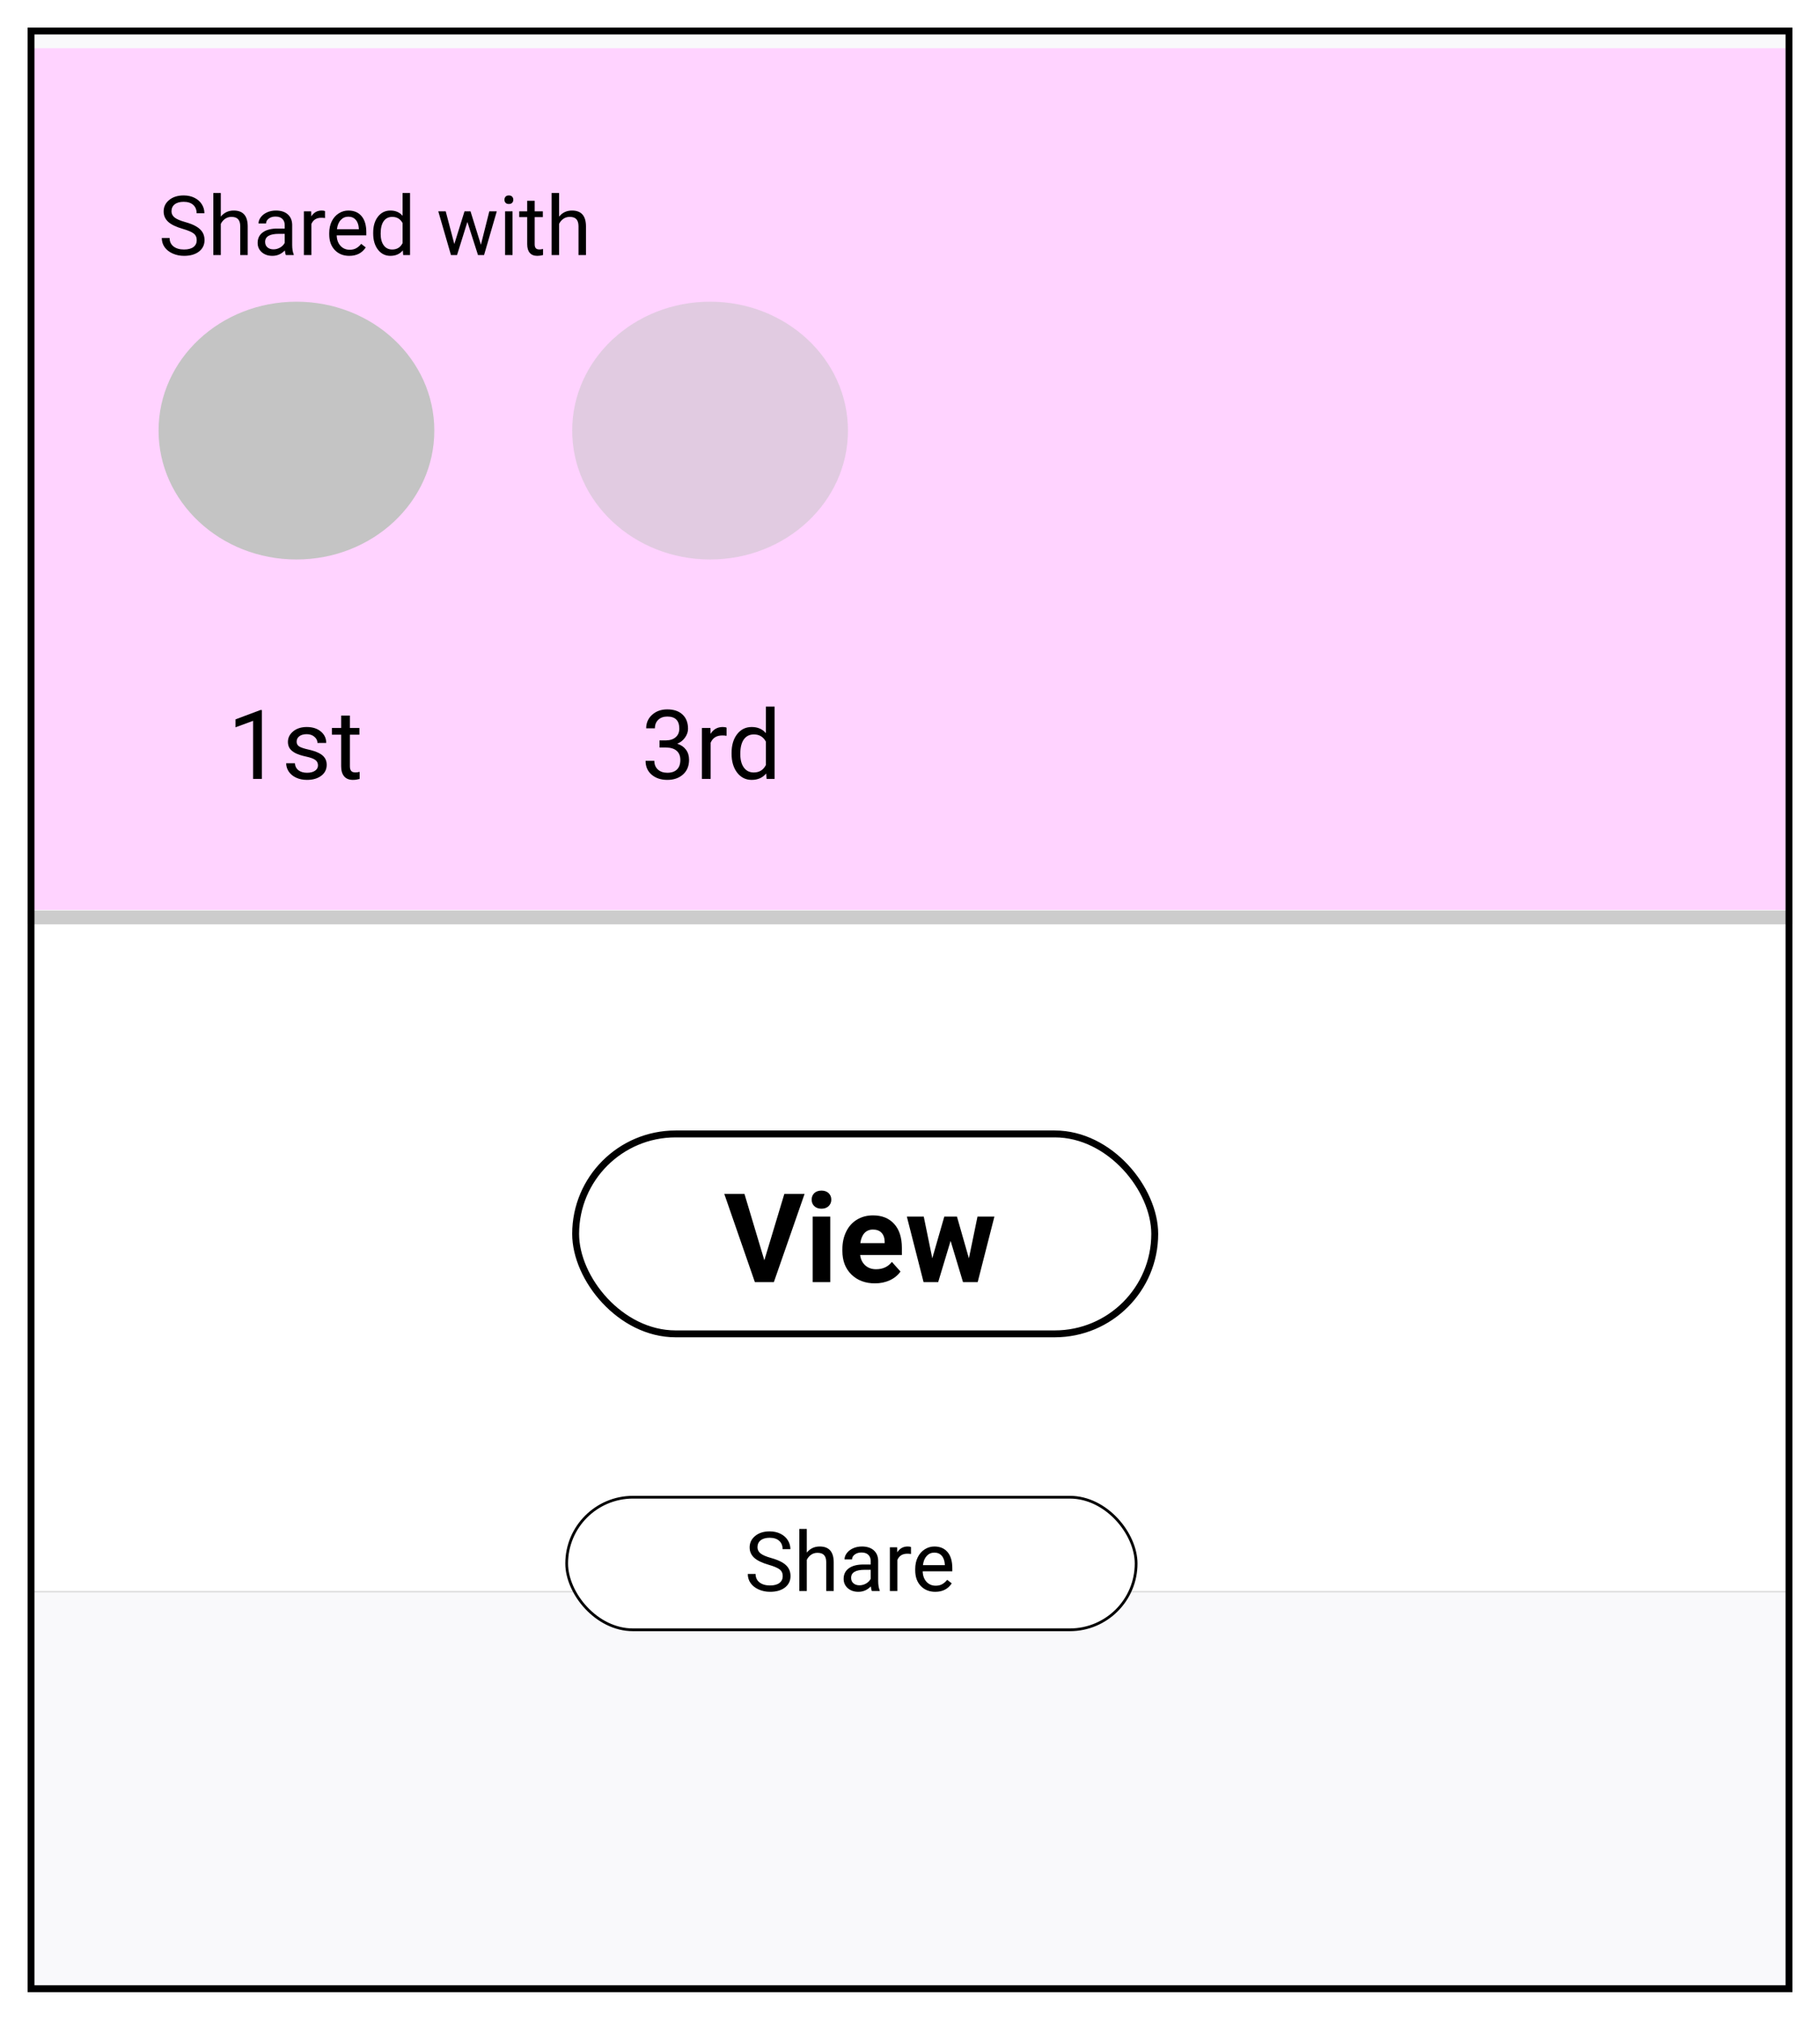 <svg width="264" height="293" viewBox="0 0 264 293" fill="none" xmlns="http://www.w3.org/2000/svg">
<g filter="url(#filter0_d)">
<g clip-path="url(#clip0)">
<rect x="4" width="256" height="285" fill="white"/>
<rect x="4" width="256" height="128.093" fill="#F9F9FB"/>
<rect x="3" y="-1" width="258" height="130.093" stroke="black" stroke-opacity="0.2" stroke-width="2"/>
<g filter="url(#filter1_d)">
<rect x="4" y="223" width="256" height="79" fill="#F9F9FB"/>
<rect x="3.9" y="222.9" width="256.2" height="79.2" stroke="#DADADA" stroke-width="0.2"/>
</g>
<rect x="4" y="3" width="255" height="125" fill="#FFD3FF"/>
<rect x="83.5" y="160.5" width="84" height="29" rx="14.5" fill="white" stroke="black"/>
<path d="M110.871 178.827L113.771 169.203H116.707L112.251 182H109.5L105.062 169.203H107.988L110.871 178.827ZM120.434 182H117.885V172.49H120.434V182ZM117.735 170.029C117.735 169.648 117.861 169.335 118.113 169.089C118.371 168.843 118.72 168.72 119.159 168.72C119.593 168.72 119.938 168.843 120.196 169.089C120.454 169.335 120.583 169.648 120.583 170.029C120.583 170.416 120.451 170.732 120.188 170.979C119.93 171.225 119.587 171.348 119.159 171.348C118.731 171.348 118.386 171.225 118.122 170.979C117.864 170.732 117.735 170.416 117.735 170.029ZM126.911 182.176C125.517 182.176 124.38 181.748 123.501 180.893C122.628 180.037 122.191 178.897 122.191 177.474V177.228C122.191 176.272 122.376 175.42 122.745 174.67C123.114 173.914 123.636 173.334 124.31 172.93C124.989 172.52 125.763 172.314 126.63 172.314C127.931 172.314 128.953 172.725 129.697 173.545C130.447 174.365 130.822 175.528 130.822 177.034V178.071H124.767C124.849 178.692 125.095 179.19 125.505 179.565C125.921 179.94 126.445 180.128 127.078 180.128C128.057 180.128 128.821 179.773 129.372 179.064L130.62 180.462C130.239 181.001 129.724 181.423 129.073 181.728C128.423 182.026 127.702 182.176 126.911 182.176ZM126.621 174.371C126.117 174.371 125.707 174.541 125.391 174.881C125.08 175.221 124.881 175.707 124.793 176.34H128.326V176.138C128.314 175.575 128.162 175.142 127.869 174.837C127.576 174.526 127.16 174.371 126.621 174.371ZM140.543 178.546L141.791 172.49H144.243L141.817 182H139.69L137.889 176.015L136.087 182H133.969L131.543 172.49H133.995L135.234 178.537L136.975 172.49H138.812L140.543 178.546Z" fill="black"/>
<rect x="82.2" y="213.2" width="82.6" height="19.235" rx="9.617" fill="white" stroke="black" stroke-width="0.4"/>
<path d="M111.505 223.002C110.54 222.725 109.837 222.385 109.396 221.982C108.958 221.576 108.739 221.076 108.739 220.482C108.739 219.811 109.007 219.256 109.542 218.818C110.081 218.377 110.78 218.156 111.64 218.156C112.226 218.156 112.747 218.27 113.204 218.496C113.665 218.723 114.021 219.035 114.271 219.434C114.524 219.832 114.651 220.268 114.651 220.74H113.521C113.521 220.225 113.356 219.82 113.028 219.527C112.7 219.23 112.237 219.082 111.64 219.082C111.085 219.082 110.651 219.205 110.339 219.451C110.03 219.693 109.876 220.031 109.876 220.465C109.876 220.812 110.022 221.107 110.315 221.35C110.612 221.588 111.114 221.807 111.821 222.006C112.532 222.205 113.087 222.426 113.485 222.668C113.888 222.906 114.185 223.186 114.376 223.506C114.571 223.826 114.669 224.203 114.669 224.637C114.669 225.328 114.399 225.883 113.86 226.301C113.321 226.715 112.601 226.922 111.698 226.922C111.112 226.922 110.565 226.811 110.058 226.588C109.55 226.361 109.157 226.053 108.88 225.662C108.606 225.271 108.47 224.828 108.47 224.332H109.601C109.601 224.848 109.79 225.256 110.169 225.557C110.552 225.854 111.062 226.002 111.698 226.002C112.292 226.002 112.747 225.881 113.063 225.639C113.38 225.396 113.538 225.066 113.538 224.648C113.538 224.23 113.392 223.908 113.099 223.682C112.806 223.451 112.274 223.225 111.505 223.002ZM117.03 221.232C117.511 220.643 118.136 220.348 118.905 220.348C120.245 220.348 120.921 221.104 120.933 222.615V226.805H119.849V222.609C119.845 222.152 119.739 221.814 119.532 221.596C119.329 221.377 119.011 221.268 118.577 221.268C118.226 221.268 117.917 221.361 117.651 221.549C117.386 221.736 117.179 221.982 117.03 222.287V226.805H115.946V217.805H117.03V221.232ZM126.47 226.805C126.407 226.68 126.356 226.457 126.317 226.137C125.813 226.66 125.212 226.922 124.513 226.922C123.888 226.922 123.374 226.746 122.972 226.395C122.573 226.039 122.374 225.59 122.374 225.047C122.374 224.387 122.624 223.875 123.124 223.512C123.628 223.145 124.335 222.961 125.245 222.961H126.3V222.463C126.3 222.084 126.187 221.783 125.96 221.561C125.733 221.334 125.399 221.221 124.958 221.221C124.571 221.221 124.247 221.318 123.985 221.514C123.724 221.709 123.593 221.945 123.593 222.223H122.503C122.503 221.906 122.614 221.602 122.837 221.309C123.063 221.012 123.368 220.777 123.751 220.605C124.138 220.434 124.562 220.348 125.022 220.348C125.753 220.348 126.325 220.531 126.739 220.898C127.153 221.262 127.368 221.764 127.384 222.404V225.322C127.384 225.904 127.458 226.367 127.606 226.711V226.805H126.47ZM124.671 225.979C125.011 225.979 125.333 225.891 125.638 225.715C125.942 225.539 126.163 225.311 126.3 225.029V223.729H125.45C124.122 223.729 123.458 224.117 123.458 224.895C123.458 225.234 123.571 225.5 123.798 225.691C124.024 225.883 124.315 225.979 124.671 225.979ZM132.147 221.438C131.983 221.41 131.806 221.396 131.614 221.396C130.903 221.396 130.421 221.699 130.167 222.305V226.805H129.083V220.465H130.138L130.155 221.197C130.511 220.631 131.015 220.348 131.667 220.348C131.878 220.348 132.038 220.375 132.147 220.43V221.438ZM135.663 226.922C134.804 226.922 134.104 226.641 133.565 226.078C133.026 225.512 132.757 224.756 132.757 223.811V223.611C132.757 222.982 132.876 222.422 133.114 221.93C133.356 221.434 133.692 221.047 134.122 220.77C134.556 220.488 135.024 220.348 135.528 220.348C136.353 220.348 136.993 220.619 137.45 221.162C137.907 221.705 138.136 222.482 138.136 223.494V223.945H133.841C133.856 224.57 134.038 225.076 134.386 225.463C134.737 225.846 135.183 226.037 135.722 226.037C136.104 226.037 136.429 225.959 136.694 225.803C136.96 225.646 137.192 225.439 137.392 225.182L138.054 225.697C137.522 226.514 136.726 226.922 135.663 226.922ZM135.528 221.238C135.091 221.238 134.724 221.398 134.427 221.719C134.13 222.035 133.946 222.48 133.876 223.055H137.052V222.973C137.021 222.422 136.872 221.996 136.606 221.695C136.341 221.391 135.981 221.238 135.528 221.238Z" fill="black"/>
<path fill-rule="evenodd" clip-rule="evenodd" d="M100.104 220.028C100.224 220.028 100.383 220.033 100.383 220.038V217.675L107.643 221.454L100.383 225.185V222.594C100.383 222.557 99.812 222.531 99.476 222.531C96.496 222.531 94.025 224.002 93.235 226.012C93.1 225.64 93 225.252 93 224.852C93 222.187 96.17 220.028 100.104 220.028Z" fill="white"/>
<path d="M26.504 29.197C25.539 28.92 24.836 28.58 24.395 28.178C23.957 27.771 23.738 27.271 23.738 26.678C23.738 26.006 24.006 25.451 24.541 25.014C25.08 24.572 25.779 24.352 26.639 24.352C27.225 24.352 27.746 24.465 28.203 24.691C28.664 24.918 29.02 25.23 29.27 25.629C29.523 26.027 29.65 26.463 29.65 26.936H28.52C28.52 26.42 28.355 26.016 28.027 25.723C27.699 25.426 27.236 25.277 26.639 25.277C26.084 25.277 25.65 25.4 25.338 25.646C25.029 25.889 24.875 26.227 24.875 26.66C24.875 27.008 25.021 27.303 25.314 27.545C25.611 27.783 26.113 28.002 26.82 28.201C27.531 28.4 28.086 28.621 28.484 28.863C28.887 29.102 29.184 29.381 29.375 29.701C29.57 30.021 29.668 30.398 29.668 30.832C29.668 31.523 29.398 32.078 28.859 32.496C28.32 32.91 27.6 33.117 26.697 33.117C26.111 33.117 25.564 33.006 25.057 32.783C24.549 32.557 24.156 32.248 23.879 31.857C23.605 31.467 23.469 31.023 23.469 30.527H24.6C24.6 31.043 24.789 31.451 25.168 31.752C25.551 32.049 26.061 32.197 26.697 32.197C27.291 32.197 27.746 32.076 28.062 31.834C28.379 31.592 28.537 31.262 28.537 30.844C28.537 30.426 28.391 30.104 28.098 29.877C27.805 29.646 27.273 29.42 26.504 29.197ZM32.029 27.428C32.51 26.838 33.135 26.543 33.904 26.543C35.244 26.543 35.92 27.299 35.932 28.811V33H34.848V28.805C34.844 28.348 34.738 28.01 34.531 27.791C34.328 27.572 34.01 27.463 33.576 27.463C33.225 27.463 32.916 27.557 32.65 27.744C32.385 27.932 32.178 28.178 32.029 28.482V33H30.945V24H32.029V27.428ZM41.469 33C41.406 32.875 41.355 32.652 41.316 32.332C40.812 32.855 40.211 33.117 39.512 33.117C38.887 33.117 38.373 32.941 37.971 32.59C37.572 32.234 37.373 31.785 37.373 31.242C37.373 30.582 37.623 30.07 38.123 29.707C38.627 29.34 39.334 29.156 40.244 29.156H41.299V28.658C41.299 28.279 41.185 27.979 40.959 27.756C40.732 27.529 40.398 27.416 39.957 27.416C39.57 27.416 39.246 27.514 38.984 27.709C38.723 27.904 38.592 28.141 38.592 28.418H37.502C37.502 28.102 37.613 27.797 37.836 27.504C38.062 27.207 38.367 26.973 38.75 26.801C39.137 26.629 39.56 26.543 40.022 26.543C40.752 26.543 41.324 26.727 41.738 27.094C42.152 27.457 42.367 27.959 42.383 28.6V31.518C42.383 32.1 42.457 32.562 42.605 32.906V33H41.469ZM39.67 32.174C40.01 32.174 40.332 32.086 40.637 31.91C40.941 31.734 41.162 31.506 41.299 31.225V29.924H40.449C39.121 29.924 38.457 30.312 38.457 31.09C38.457 31.43 38.57 31.695 38.797 31.887C39.023 32.078 39.315 32.174 39.67 32.174ZM47.147 27.633C46.982 27.605 46.805 27.592 46.613 27.592C45.902 27.592 45.42 27.895 45.166 28.5V33H44.082V26.66H45.137L45.154 27.393C45.51 26.826 46.014 26.543 46.666 26.543C46.877 26.543 47.037 26.57 47.147 26.625V27.633ZM50.662 33.117C49.803 33.117 49.103 32.836 48.565 32.273C48.025 31.707 47.756 30.951 47.756 30.006V29.807C47.756 29.178 47.875 28.617 48.113 28.125C48.355 27.629 48.691 27.242 49.121 26.965C49.555 26.684 50.023 26.543 50.527 26.543C51.352 26.543 51.992 26.814 52.449 27.357C52.906 27.9 53.135 28.678 53.135 29.689V30.141H48.84C48.855 30.766 49.037 31.271 49.385 31.658C49.736 32.041 50.182 32.232 50.721 32.232C51.103 32.232 51.428 32.154 51.693 31.998C51.959 31.842 52.191 31.635 52.391 31.377L53.053 31.893C52.522 32.709 51.725 33.117 50.662 33.117ZM50.527 27.434C50.09 27.434 49.723 27.594 49.426 27.914C49.129 28.23 48.945 28.676 48.875 29.25H52.051V29.168C52.02 28.617 51.871 28.191 51.605 27.891C51.34 27.586 50.98 27.434 50.527 27.434ZM54.131 29.777C54.131 28.805 54.361 28.023 54.822 27.434C55.283 26.84 55.887 26.543 56.633 26.543C57.375 26.543 57.963 26.797 58.397 27.305V24H59.48V33H58.484L58.432 32.32C57.998 32.852 57.395 33.117 56.621 33.117C55.887 33.117 55.287 32.816 54.822 32.215C54.361 31.613 54.131 30.828 54.131 29.859V29.777ZM55.215 29.9C55.215 30.619 55.363 31.182 55.66 31.588C55.957 31.994 56.367 32.197 56.891 32.197C57.578 32.197 58.08 31.889 58.397 31.271V28.359C58.072 27.762 57.574 27.463 56.902 27.463C56.371 27.463 55.957 27.668 55.66 28.078C55.363 28.488 55.215 29.096 55.215 29.9ZM69.758 31.506L70.977 26.66H72.061L70.215 33H69.336L67.795 28.195L66.295 33H65.416L63.576 26.66H64.654L65.902 31.406L67.379 26.66H68.252L69.758 31.506ZM74.346 33H73.262V26.66H74.346V33ZM73.174 24.979C73.174 24.803 73.227 24.654 73.332 24.533C73.441 24.412 73.602 24.352 73.812 24.352C74.023 24.352 74.184 24.412 74.293 24.533C74.402 24.654 74.457 24.803 74.457 24.979C74.457 25.154 74.402 25.301 74.293 25.418C74.184 25.535 74.023 25.594 73.812 25.594C73.602 25.594 73.441 25.535 73.332 25.418C73.227 25.301 73.174 25.154 73.174 24.979ZM77.557 25.125V26.66H78.74V27.498H77.557V31.43C77.557 31.684 77.609 31.875 77.715 32.004C77.82 32.129 78 32.191 78.254 32.191C78.379 32.191 78.551 32.168 78.769 32.121V33C78.484 33.078 78.207 33.117 77.938 33.117C77.453 33.117 77.088 32.971 76.842 32.678C76.596 32.385 76.473 31.969 76.473 31.43V27.498H75.318V26.66H76.473V25.125H77.557ZM81.096 27.428C81.576 26.838 82.201 26.543 82.971 26.543C84.311 26.543 84.986 27.299 84.998 28.811V33H83.914V28.805C83.91 28.348 83.805 28.01 83.598 27.791C83.394 27.572 83.076 27.463 82.643 27.463C82.291 27.463 81.982 27.557 81.717 27.744C81.451 27.932 81.244 28.178 81.096 28.482V33H80.012V24H81.096V27.428Z" fill="black"/>
<path d="M37.983 109H36.712V100.571L34.162 101.508V100.359L37.785 98.999H37.983V109ZM46.125 107.038C46.125 106.696 45.995 106.432 45.735 106.245C45.48 106.054 45.031 105.89 44.389 105.753C43.751 105.616 43.242 105.452 42.864 105.261C42.491 105.069 42.213 104.841 42.03 104.577C41.852 104.313 41.764 103.998 41.764 103.634C41.764 103.028 42.019 102.515 42.529 102.096C43.044 101.676 43.7 101.467 44.498 101.467C45.337 101.467 46.016 101.683 46.535 102.116C47.059 102.549 47.321 103.103 47.321 103.777H46.05C46.05 103.431 45.902 103.132 45.605 102.882C45.314 102.631 44.945 102.506 44.498 102.506C44.038 102.506 43.678 102.606 43.418 102.807C43.158 103.007 43.028 103.269 43.028 103.593C43.028 103.898 43.149 104.128 43.391 104.283C43.632 104.438 44.067 104.586 44.696 104.728C45.33 104.869 45.842 105.037 46.234 105.233C46.626 105.429 46.916 105.666 47.102 105.944C47.294 106.218 47.39 106.553 47.39 106.949C47.39 107.61 47.125 108.141 46.597 108.542C46.068 108.938 45.382 109.137 44.539 109.137C43.947 109.137 43.422 109.032 42.967 108.822C42.511 108.613 42.153 108.321 41.894 107.947C41.638 107.569 41.511 107.161 41.511 106.724H42.775C42.798 107.147 42.967 107.485 43.281 107.735C43.6 107.981 44.02 108.104 44.539 108.104C45.018 108.104 45.4 108.009 45.688 107.817C45.979 107.621 46.125 107.362 46.125 107.038ZM50.753 99.812V101.604H52.134V102.581H50.753V107.168C50.753 107.464 50.815 107.688 50.938 107.838C51.06 107.984 51.27 108.057 51.566 108.057C51.712 108.057 51.913 108.029 52.168 107.975V109C51.835 109.091 51.512 109.137 51.197 109.137C50.632 109.137 50.206 108.966 49.919 108.624C49.632 108.282 49.488 107.797 49.488 107.168V102.581H48.142V101.604H49.488V99.812H50.753Z" fill="black"/>
<path fill-rule="evenodd" clip-rule="evenodd" d="M43 77.164C54.046 77.164 63 68.792 63 58.464C63 48.137 54.046 39.765 43 39.765C31.954 39.765 23 48.137 23 58.464C23 68.792 31.954 77.164 43 77.164Z" fill="#C4C4C4"/>
<path opacity="0.5" fill-rule="evenodd" clip-rule="evenodd" d="M103 77.164C114.046 77.164 123 68.792 123 58.464C123 48.137 114.046 39.765 103 39.765C91.954 39.765 83 48.137 83 58.464C83 68.792 91.954 77.164 103 77.164Z" fill="#C4C4C4"/>
<path d="M95.666 103.408H96.616C97.213 103.399 97.683 103.242 98.024 102.937C98.366 102.631 98.537 102.219 98.537 101.699C98.537 100.533 97.956 99.949 96.794 99.949C96.247 99.949 95.81 100.106 95.481 100.421C95.158 100.731 94.996 101.143 94.996 101.658H93.731C93.731 100.87 94.019 100.216 94.593 99.696C95.171 99.172 95.905 98.91 96.794 98.91C97.733 98.91 98.469 99.159 99.002 99.655C99.535 100.152 99.802 100.842 99.802 101.727C99.802 102.16 99.66 102.579 99.378 102.984C99.1 103.39 98.719 103.693 98.236 103.894C98.783 104.067 99.205 104.354 99.501 104.755C99.802 105.156 99.952 105.646 99.952 106.225C99.952 107.118 99.66 107.826 99.077 108.351C98.494 108.875 97.735 109.137 96.801 109.137C95.867 109.137 95.106 108.884 94.518 108.378C93.934 107.872 93.643 107.204 93.643 106.375H94.914C94.914 106.899 95.085 107.318 95.427 107.633C95.769 107.947 96.227 108.104 96.801 108.104C97.412 108.104 97.879 107.945 98.202 107.626C98.526 107.307 98.688 106.849 98.688 106.252C98.688 105.673 98.51 105.229 98.154 104.919C97.799 104.609 97.286 104.45 96.616 104.44H95.666V103.408ZM105.394 102.738C105.202 102.706 104.995 102.69 104.771 102.69C103.942 102.69 103.379 103.044 103.083 103.75V109H101.818V101.604H103.049L103.069 102.458C103.484 101.797 104.072 101.467 104.833 101.467C105.079 101.467 105.266 101.499 105.394 101.562V102.738ZM106.118 105.24C106.118 104.105 106.387 103.194 106.925 102.506C107.463 101.813 108.167 101.467 109.037 101.467C109.903 101.467 110.589 101.763 111.095 102.355V98.5H112.359V109H111.197L111.136 108.207C110.63 108.827 109.926 109.137 109.023 109.137C108.167 109.137 107.467 108.786 106.925 108.084C106.387 107.382 106.118 106.466 106.118 105.336V105.24ZM107.383 105.384C107.383 106.222 107.556 106.879 107.902 107.353C108.249 107.826 108.727 108.063 109.338 108.063C110.14 108.063 110.726 107.703 111.095 106.983V103.586C110.716 102.889 110.135 102.54 109.352 102.54C108.732 102.54 108.249 102.779 107.902 103.258C107.556 103.736 107.383 104.445 107.383 105.384Z" fill="black"/>
</g>
<rect x="4.5" y="0.5" width="255" height="284" stroke="black"/>
</g>
<defs>
<filter id="filter0_d" x="0" y="0" width="264" height="293" filterUnits="userSpaceOnUse" color-interpolation-filters="sRGB">
<feFlood flood-opacity="0" result="BackgroundImageFix"/>
<feColorMatrix in="SourceAlpha" type="matrix" values="0 0 0 0 0 0 0 0 0 0 0 0 0 0 0 0 0 0 127 0"/>
<feOffset dy="4"/>
<feGaussianBlur stdDeviation="2"/>
<feColorMatrix type="matrix" values="0 0 0 0 0 0 0 0 0 0 0 0 0 0 0 0 0 0 0.25 0"/>
<feBlend mode="normal" in2="BackgroundImageFix" result="effect1_dropShadow"/>
<feBlend mode="normal" in="SourceGraphic" in2="effect1_dropShadow" result="shape"/>
</filter>
<filter id="filter1_d" x="-0.2" y="222.8" width="264.4" height="87.4" filterUnits="userSpaceOnUse" color-interpolation-filters="sRGB">
<feFlood flood-opacity="0" result="BackgroundImageFix"/>
<feColorMatrix in="SourceAlpha" type="matrix" values="0 0 0 0 0 0 0 0 0 0 0 0 0 0 0 0 0 0 127 0"/>
<feOffset dy="4"/>
<feGaussianBlur stdDeviation="2"/>
<feColorMatrix type="matrix" values="0 0 0 0 0 0 0 0 0 0 0 0 0 0 0 0 0 0 0.25 0"/>
<feBlend mode="normal" in2="BackgroundImageFix" result="effect1_dropShadow"/>
<feBlend mode="normal" in="SourceGraphic" in2="effect1_dropShadow" result="shape"/>
</filter>
<clipPath id="clip0">
<rect x="4" width="256" height="285" fill="white"/>
</clipPath>
</defs>
</svg>
